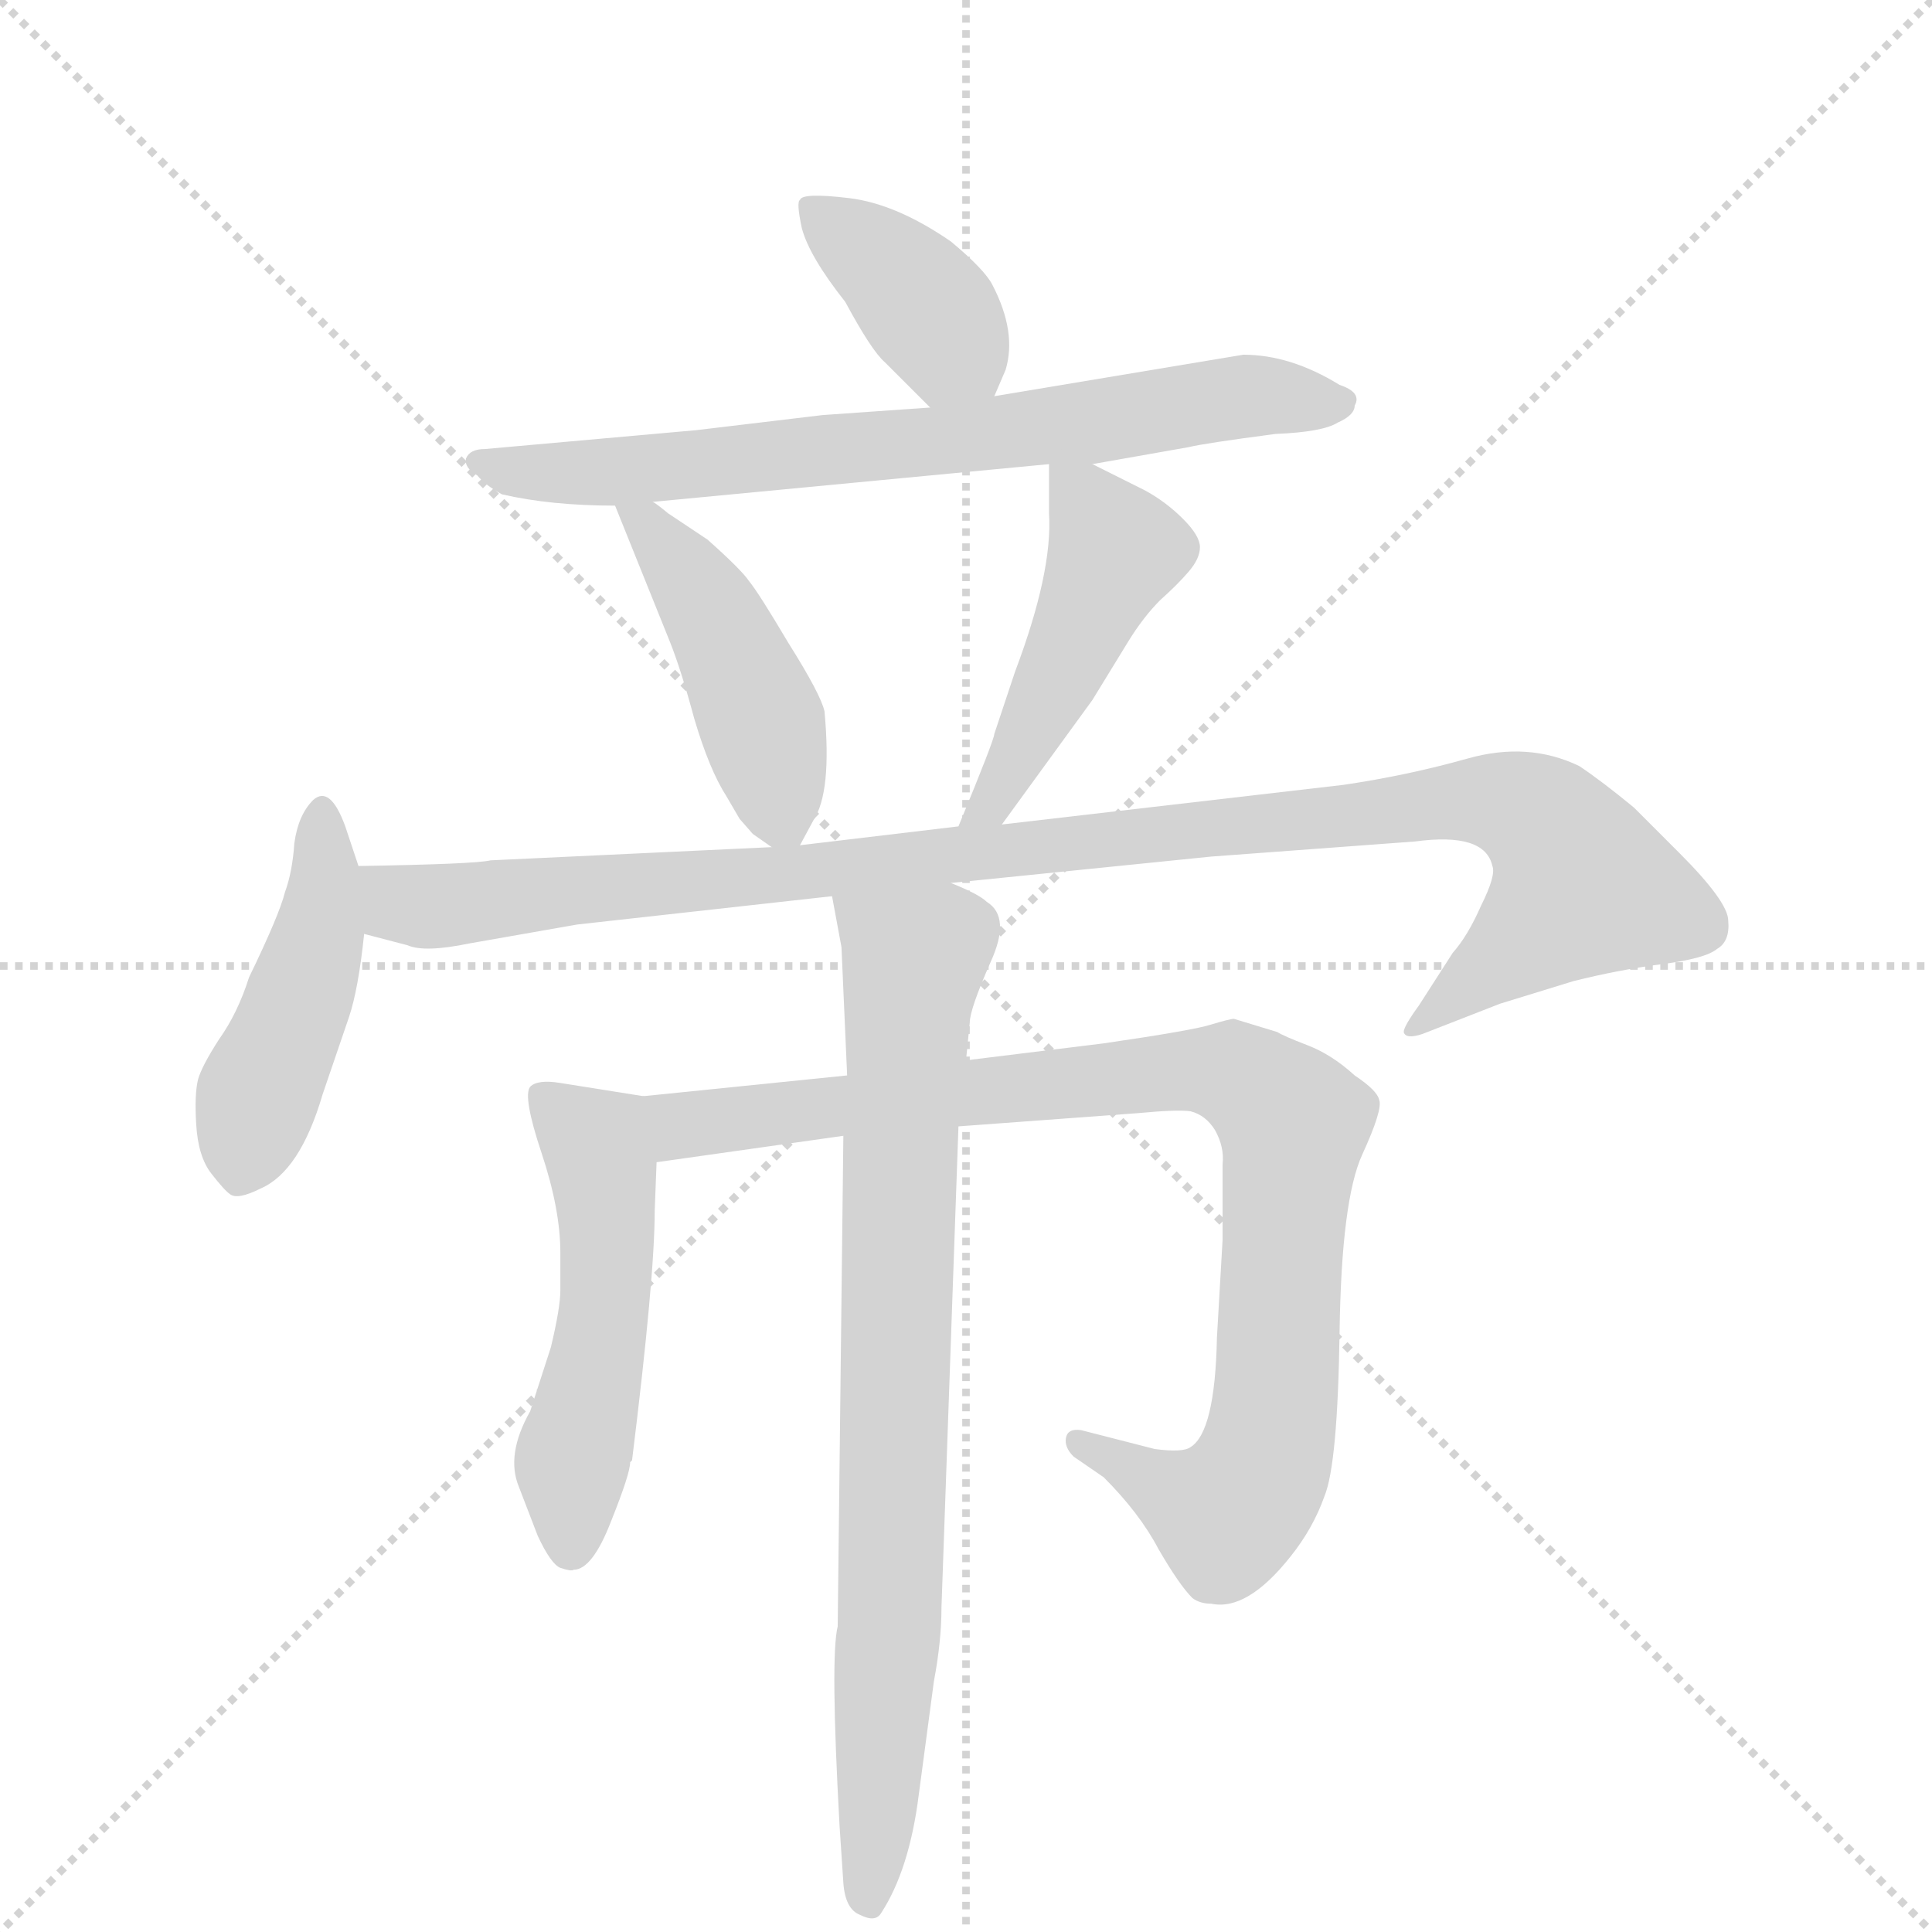 <svg version="1.1" viewBox="0 0 1024 1024" xmlns="http://www.w3.org/2000/svg">
  <g stroke="lightgray" stroke-dasharray="1,1" stroke-width="1" transform="scale(4, 4)">
    <line x1="0" y1="0" x2="256" y2="256"></line>
    <line x1="256" y1="0" x2="0" y2="256"></line>
    <line x1="128" y1="0" x2="128" y2="256"></line>
    <line x1="0" y1="128" x2="256" y2="128"></line>
  </g>
  <g transform="scale(1, -1) translate(0, -848)">
    <style type="text/css">
      
        @keyframes keyframes0 {
          from {
            stroke: blue;
            stroke-dashoffset: 380;
            stroke-width: 128;
          }
          55% {
            animation-timing-function: step-end;
            stroke: blue;
            stroke-dashoffset: 0;
            stroke-width: 128;
          }
          to {
            stroke: black;
            stroke-width: 1024;
          }
        }
        #make-me-a-hanzi-animation-0 {
          animation: keyframes0 0.559s both;
          animation-delay: 0s;
          animation-timing-function: linear;
        }
      
        @keyframes keyframes1 {
          from {
            stroke: blue;
            stroke-dashoffset: 714;
            stroke-width: 128;
          }
          70% {
            animation-timing-function: step-end;
            stroke: blue;
            stroke-dashoffset: 0;
            stroke-width: 128;
          }
          to {
            stroke: black;
            stroke-width: 1024;
          }
        }
        #make-me-a-hanzi-animation-1 {
          animation: keyframes1 0.831s both;
          animation-delay: 0.559s;
          animation-timing-function: linear;
        }
      
        @keyframes keyframes2 {
          from {
            stroke: blue;
            stroke-dashoffset: 443;
            stroke-width: 128;
          }
          59% {
            animation-timing-function: step-end;
            stroke: blue;
            stroke-dashoffset: 0;
            stroke-width: 128;
          }
          to {
            stroke: black;
            stroke-width: 1024;
          }
        }
        #make-me-a-hanzi-animation-2 {
          animation: keyframes2 0.611s both;
          animation-delay: 1.39s;
          animation-timing-function: linear;
        }
      
        @keyframes keyframes3 {
          from {
            stroke: blue;
            stroke-dashoffset: 466;
            stroke-width: 128;
          }
          60% {
            animation-timing-function: step-end;
            stroke: blue;
            stroke-dashoffset: 0;
            stroke-width: 128;
          }
          to {
            stroke: black;
            stroke-width: 1024;
          }
        }
        #make-me-a-hanzi-animation-3 {
          animation: keyframes3 0.629s both;
          animation-delay: 2.001s;
          animation-timing-function: linear;
        }
      
        @keyframes keyframes4 {
          from {
            stroke: blue;
            stroke-dashoffset: 448;
            stroke-width: 128;
          }
          59% {
            animation-timing-function: step-end;
            stroke: blue;
            stroke-dashoffset: 0;
            stroke-width: 128;
          }
          to {
            stroke: black;
            stroke-width: 1024;
          }
        }
        #make-me-a-hanzi-animation-4 {
          animation: keyframes4 0.615s both;
          animation-delay: 2.63s;
          animation-timing-function: linear;
        }
      
        @keyframes keyframes5 {
          from {
            stroke: blue;
            stroke-dashoffset: 1044;
            stroke-width: 128;
          }
          77% {
            animation-timing-function: step-end;
            stroke: blue;
            stroke-dashoffset: 0;
            stroke-width: 128;
          }
          to {
            stroke: black;
            stroke-width: 1024;
          }
        }
        #make-me-a-hanzi-animation-5 {
          animation: keyframes5 1.1s both;
          animation-delay: 3.245s;
          animation-timing-function: linear;
        }
      
        @keyframes keyframes6 {
          from {
            stroke: blue;
            stroke-dashoffset: 512;
            stroke-width: 128;
          }
          63% {
            animation-timing-function: step-end;
            stroke: blue;
            stroke-dashoffset: 0;
            stroke-width: 128;
          }
          to {
            stroke: black;
            stroke-width: 1024;
          }
        }
        #make-me-a-hanzi-animation-6 {
          animation: keyframes6 0.667s both;
          animation-delay: 4.344s;
          animation-timing-function: linear;
        }
      
        @keyframes keyframes7 {
          from {
            stroke: blue;
            stroke-dashoffset: 909;
            stroke-width: 128;
          }
          75% {
            animation-timing-function: step-end;
            stroke: blue;
            stroke-dashoffset: 0;
            stroke-width: 128;
          }
          to {
            stroke: black;
            stroke-width: 1024;
          }
        }
        #make-me-a-hanzi-animation-7 {
          animation: keyframes7 0.99s both;
          animation-delay: 5.011s;
          animation-timing-function: linear;
        }
      
        @keyframes keyframes8 {
          from {
            stroke: blue;
            stroke-dashoffset: 797;
            stroke-width: 128;
          }
          72% {
            animation-timing-function: step-end;
            stroke: blue;
            stroke-dashoffset: 0;
            stroke-width: 128;
          }
          to {
            stroke: black;
            stroke-width: 1024;
          }
        }
        #make-me-a-hanzi-animation-8 {
          animation: keyframes8 0.899s both;
          animation-delay: 6.001s;
          animation-timing-function: linear;
        }
      
    </style>
    
      <path d="M 527 638 L 533 652 Q 539 672 526 697 Q 522 705 504 720 Q 475 740 450 743 Q 425 746 424 742 Q 422 741 425 727 Q 429 712 448 688 Q 462 662 469 656 L 493 632 C 514 611 515 610 527 638 Z" fill="lightgray"></path>
    
      <path d="M 579 602 L 630 611 Q 638 613 676 618 Q 701 619 709 624 Q 718 628 718 633 Q 722 640 710 644 Q 684 660 659 660 L 527 638 L 493 632 L 436 628 L 369 620 L 257 610 Q 249 610 247 605 Q 246 600 253 596 Q 257 591 266 586 Q 292 580 326 580 L 346 582 L 556 602 L 579 602 Z" fill="lightgray"></path>
    
      <path d="M 326 580 L 355 508 Q 361 493 368 467 Q 376 440 385 426 L 392 414 L 399 406 L 409 399 C 420 392 420 392 424 400 L 431 413 Q 441 428 437 471 Q 435 480 418 507 Q 402 534 397 540 Q 393 546 375 562 L 354 576 Q 348 581 346 582 C 322 600 317 603 326 580 Z" fill="lightgray"></path>
    
      <path d="M 531 411 L 579 477 L 598 508 Q 606 521 615 530 Q 624 538 630 545 Q 636 552 636 558 Q 636 564 627 573 Q 618 582 607 588 L 579 602 C 556 614 556 613 556 602 L 556 576 Q 558 545 538 492 L 527 459 Q 527 456 508 410 C 497 382 513 387 531 411 Z" fill="lightgray"></path>
    
      <path d="M 190 389 L 183 410 Q 175 432 166 424 Q 158 416 156 401 Q 155 386 151 375 Q 148 363 132 330 Q 126 311 116 297 Q 107 283 105 276 Q 103 268 104 252 Q 105 235 112 226 Q 119 217 122 215 Q 126 212 138 218 Q 159 227 171 268 L 185 309 Q 190 324 193 353 L 190 389 Z" fill="lightgray"></path>
    
      <path d="M 504 380 L 642 394 L 750 402 Q 787 407 791 389 Q 793 384 785 368 Q 778 352 770 343 L 752 315 Q 744 304 744 301 Q 745 297 754 300 L 795 316 L 834 328 Q 858 334 881 337 Q 904 340 910 345 Q 917 349 916 360 Q 916 370 890 396 L 866 420 Q 849 434 837 442 Q 810 455 778 446 Q 746 437 712 432 L 531 411 L 508 410 L 424 400 L 409 399 L 260 392 Q 252 390 190 389 C 160 388 164 361 193 353 L 216 347 Q 225 343 249 348 L 306 358 L 441 373 L 504 380 Z" fill="lightgray"></path>
    
      <path d="M 347 206 L 348 232 C 349 262 349 266 341 267 L 297 274 Q 285 276 281 272 Q 277 267 287 237 Q 297 207 297 184 L 297 164 Q 297 155 292 134 L 281 100 Q 268 77 275 60 L 285 34 Q 292 19 297 17 Q 303 15 304 16 Q 314 16 324 42 Q 334 67 334 73 L 335 74 Q 347 171 347 206 Z" fill="lightgray"></path>
    
      <path d="M 348 232 L 447 246 L 508 251 L 603 258 Q 624 260 631 259 Q 639 257 644 249 Q 649 240 648 231 L 648 191 L 645 139 Q 644 89 631 81 Q 627 78 612 80 L 573 90 Q 566 91 565 86 Q 564 81 569 76 L 585 65 Q 604 46 614 27 Q 625 8 632 1 Q 636 -2 642 -2 Q 661 -6 684 23 Q 696 38 702 55 Q 709 72 710 142 Q 711 212 722 236 Q 733 260 731 265 Q 730 270 718 278 Q 706 289 693 294 Q 680 299 677 301 L 654 308 Q 652 308 642 305 Q 633 302 585 295 L 512 286 L 449 278 L 341 267 C 311 264 318 228 348 232 Z" fill="lightgray"></path>
    
      <path d="M 447 246 L 444 -14 Q 440 -30 445 -120 L 447 -150 Q 448 -164 456 -167 Q 464 -171 467 -166 Q 482 -143 487 -103 L 495 -43 Q 499 -22 499 -4 L 508 251 L 512 286 L 514 306 Q 514 313 525 338 Q 536 362 523 370 Q 519 374 504 380 C 477 393 436 402 441 373 L 446 346 L 449 278 L 447 246 Z" fill="lightgray"></path>
    
    
      <clipPath id="make-me-a-hanzi-clip-0">
        <path d="M 527 638 L 533 652 Q 539 672 526 697 Q 522 705 504 720 Q 475 740 450 743 Q 425 746 424 742 Q 422 741 425 727 Q 429 712 448 688 Q 462 662 469 656 L 493 632 C 514 611 515 610 527 638 Z"></path>
      </clipPath>
      <path clip-path="url(#make-me-a-hanzi-clip-0)" d="M 430 735 L 470 707 L 519 650" fill="none" id="make-me-a-hanzi-animation-0" stroke-dasharray="252 504" stroke-linecap="round"></path>
    
      <clipPath id="make-me-a-hanzi-clip-1">
        <path d="M 579 602 L 630 611 Q 638 613 676 618 Q 701 619 709 624 Q 718 628 718 633 Q 722 640 710 644 Q 684 660 659 660 L 527 638 L 493 632 L 436 628 L 369 620 L 257 610 Q 249 610 247 605 Q 246 600 253 596 Q 257 591 266 586 Q 292 580 326 580 L 346 582 L 556 602 L 579 602 Z"></path>
      </clipPath>
      <path clip-path="url(#make-me-a-hanzi-clip-1)" d="M 254 603 L 275 597 L 318 597 L 517 616 L 655 638 L 708 634" fill="none" id="make-me-a-hanzi-animation-1" stroke-dasharray="586 1172" stroke-linecap="round"></path>
    
      <clipPath id="make-me-a-hanzi-clip-2">
        <path d="M 326 580 L 355 508 Q 361 493 368 467 Q 376 440 385 426 L 392 414 L 399 406 L 409 399 C 420 392 420 392 424 400 L 431 413 Q 441 428 437 471 Q 435 480 418 507 Q 402 534 397 540 Q 393 546 375 562 L 354 576 Q 348 581 346 582 C 322 600 317 603 326 580 Z"></path>
      </clipPath>
      <path clip-path="url(#make-me-a-hanzi-clip-2)" d="M 332 574 L 343 570 L 383 512 L 404 463 L 416 413" fill="none" id="make-me-a-hanzi-animation-2" stroke-dasharray="315 630" stroke-linecap="round"></path>
    
      <clipPath id="make-me-a-hanzi-clip-3">
        <path d="M 531 411 L 579 477 L 598 508 Q 606 521 615 530 Q 624 538 630 545 Q 636 552 636 558 Q 636 564 627 573 Q 618 582 607 588 L 579 602 C 556 614 556 613 556 602 L 556 576 Q 558 545 538 492 L 527 459 Q 527 456 508 410 C 497 382 513 387 531 411 Z"></path>
      </clipPath>
      <path clip-path="url(#make-me-a-hanzi-clip-3)" d="M 562 596 L 590 556 L 525 422 L 513 420" fill="none" id="make-me-a-hanzi-animation-3" stroke-dasharray="338 676" stroke-linecap="round"></path>
    
      <clipPath id="make-me-a-hanzi-clip-4">
        <path d="M 190 389 L 183 410 Q 175 432 166 424 Q 158 416 156 401 Q 155 386 151 375 Q 148 363 132 330 Q 126 311 116 297 Q 107 283 105 276 Q 103 268 104 252 Q 105 235 112 226 Q 119 217 122 215 Q 126 212 138 218 Q 159 227 171 268 L 185 309 Q 190 324 193 353 L 190 389 Z"></path>
      </clipPath>
      <path clip-path="url(#make-me-a-hanzi-clip-4)" d="M 171 414 L 168 347 L 127 229" fill="none" id="make-me-a-hanzi-animation-4" stroke-dasharray="320 640" stroke-linecap="round"></path>
    
      <clipPath id="make-me-a-hanzi-clip-5">
        <path d="M 504 380 L 642 394 L 750 402 Q 787 407 791 389 Q 793 384 785 368 Q 778 352 770 343 L 752 315 Q 744 304 744 301 Q 745 297 754 300 L 795 316 L 834 328 Q 858 334 881 337 Q 904 340 910 345 Q 917 349 916 360 Q 916 370 890 396 L 866 420 Q 849 434 837 442 Q 810 455 778 446 Q 746 437 712 432 L 531 411 L 508 410 L 424 400 L 409 399 L 260 392 Q 252 390 190 389 C 160 388 164 361 193 353 L 216 347 Q 225 343 249 348 L 306 358 L 441 373 L 504 380 Z"></path>
      </clipPath>
      <path clip-path="url(#make-me-a-hanzi-clip-5)" d="M 201 384 L 208 372 L 229 367 L 777 424 L 802 422 L 821 410 L 839 379 L 749 302" fill="none" id="make-me-a-hanzi-animation-5" stroke-dasharray="916 1832" stroke-linecap="round"></path>
    
      <clipPath id="make-me-a-hanzi-clip-6">
        <path d="M 347 206 L 348 232 C 349 262 349 266 341 267 L 297 274 Q 285 276 281 272 Q 277 267 287 237 Q 297 207 297 184 L 297 164 Q 297 155 292 134 L 281 100 Q 268 77 275 60 L 285 34 Q 292 19 297 17 Q 303 15 304 16 Q 314 16 324 42 Q 334 67 334 73 L 335 74 Q 347 171 347 206 Z"></path>
      </clipPath>
      <path clip-path="url(#make-me-a-hanzi-clip-6)" d="M 286 268 L 316 242 L 321 214 L 319 142 L 303 71 L 302 28" fill="none" id="make-me-a-hanzi-animation-6" stroke-dasharray="384 768" stroke-linecap="round"></path>
    
      <clipPath id="make-me-a-hanzi-clip-7">
        <path d="M 348 232 L 447 246 L 508 251 L 603 258 Q 624 260 631 259 Q 639 257 644 249 Q 649 240 648 231 L 648 191 L 645 139 Q 644 89 631 81 Q 627 78 612 80 L 573 90 Q 566 91 565 86 Q 564 81 569 76 L 585 65 Q 604 46 614 27 Q 625 8 632 1 Q 636 -2 642 -2 Q 661 -6 684 23 Q 696 38 702 55 Q 709 72 710 142 Q 711 212 722 236 Q 733 260 731 265 Q 730 270 718 278 Q 706 289 693 294 Q 680 299 677 301 L 654 308 Q 652 308 642 305 Q 633 302 585 295 L 512 286 L 449 278 L 341 267 C 311 264 318 228 348 232 Z"></path>
      </clipPath>
      <path clip-path="url(#make-me-a-hanzi-clip-7)" d="M 349 263 L 367 252 L 598 279 L 646 280 L 666 272 L 686 253 L 677 112 L 666 64 L 650 45 L 572 83" fill="none" id="make-me-a-hanzi-animation-7" stroke-dasharray="781 1562" stroke-linecap="round"></path>
    
      <clipPath id="make-me-a-hanzi-clip-8">
        <path d="M 447 246 L 444 -14 Q 440 -30 445 -120 L 447 -150 Q 448 -164 456 -167 Q 464 -171 467 -166 Q 482 -143 487 -103 L 495 -43 Q 499 -22 499 -4 L 508 251 L 512 286 L 514 306 Q 514 313 525 338 Q 536 362 523 370 Q 519 374 504 380 C 477 393 436 402 441 373 L 446 346 L 449 278 L 447 246 Z"></path>
      </clipPath>
      <path clip-path="url(#make-me-a-hanzi-clip-8)" d="M 450 368 L 484 340 L 472 -9 L 461 -156" fill="none" id="make-me-a-hanzi-animation-8" stroke-dasharray="669 1338" stroke-linecap="round"></path>
    
  </g>
</svg>